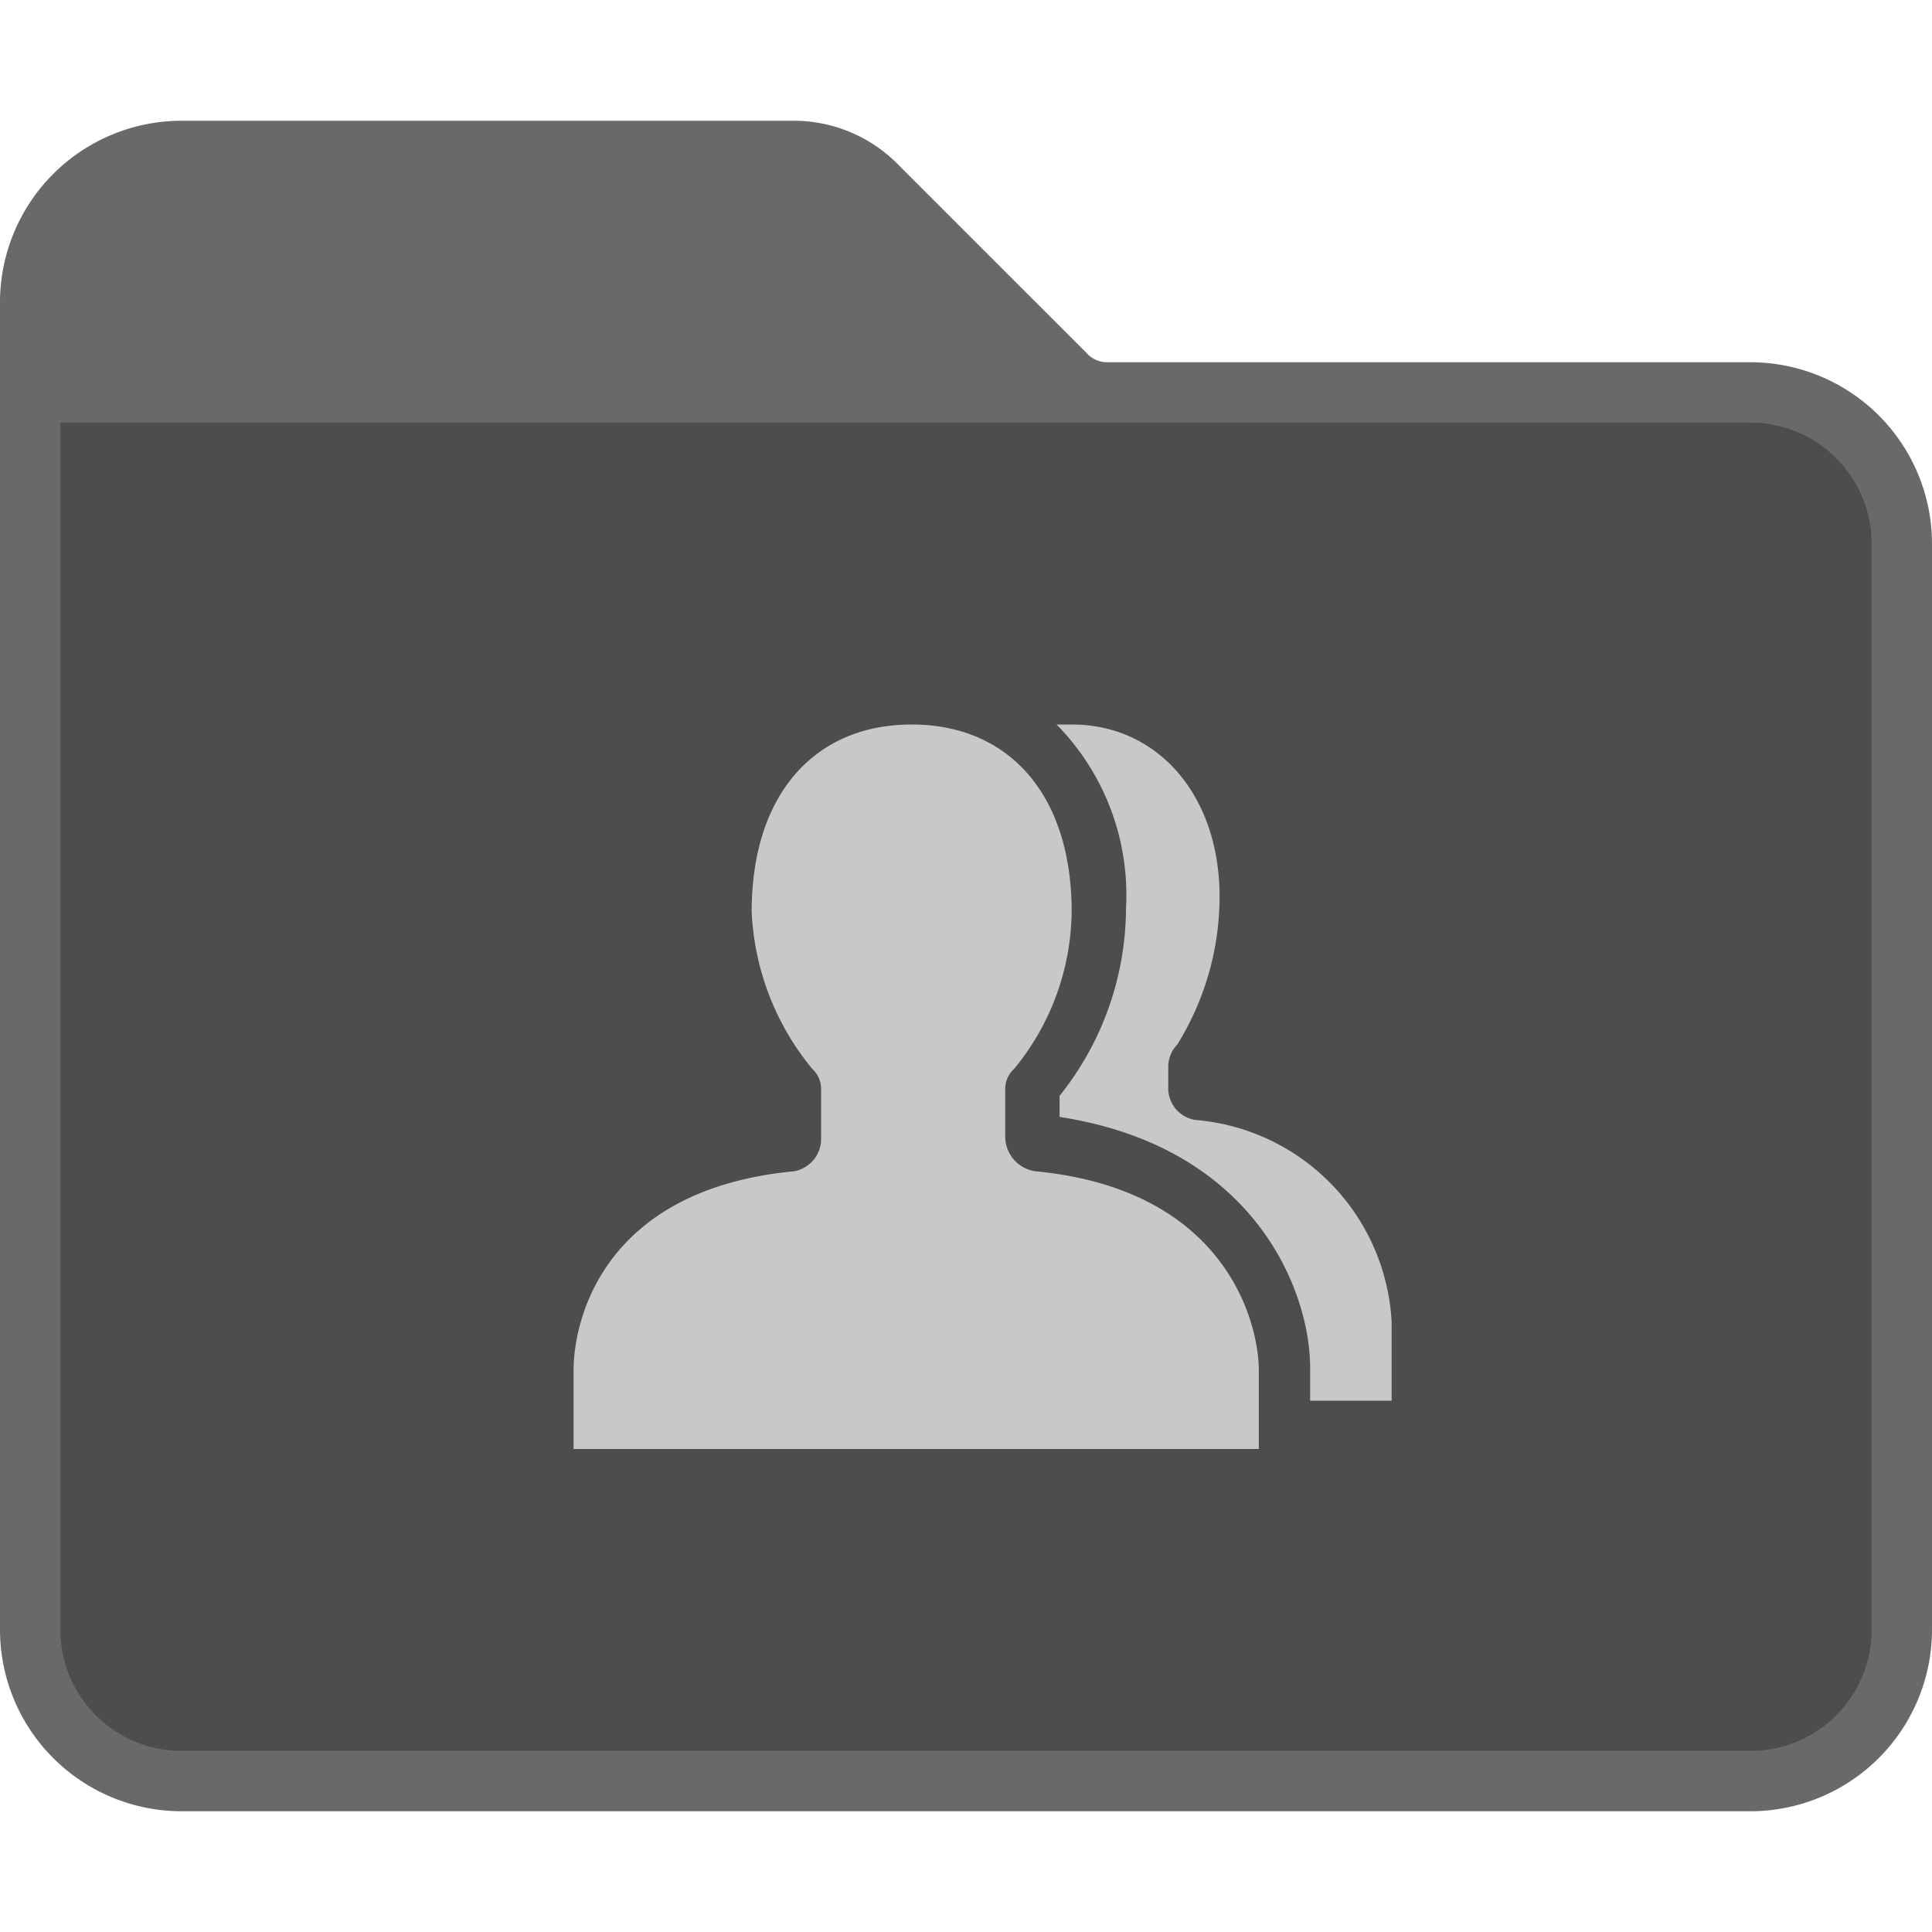 <svg xmlns="http://www.w3.org/2000/svg" xmlns:xlink="http://www.w3.org/1999/xlink" width="64" height="64" viewBox="0 0 64 64">
  <defs>
    <clipPath id="clip-folder_shared-dark">
      <rect width="64" height="64"/>
    </clipPath>
  </defs>
  <g id="folder_shared-dark" clip-path="url(#clip-folder_shared-dark)">
    <g id="shared_folder" data-name="shared folder" transform="translate(-227 -234)">
      <path id="Path_3" data-name="Path 3" d="M6,59a4.951,4.951,0,0,1-5-5V10A4.951,4.951,0,0,1,6,5H26.2A3.631,3.631,0,0,1,29,6.2l6.2,6.2a1.974,1.974,0,0,0,1.4.6H58a4.951,4.951,0,0,1,5,5V54a4.951,4.951,0,0,1-5,5Z" transform="translate(227 234)" fill="#4d4d4d"/>
      <path id="Path_4" data-name="Path 4" d="M58,12H36.7a.908.908,0,0,1-.7-.3L29.8,5.5A4.852,4.852,0,0,0,26.3,4H6a6.018,6.018,0,0,0-6,6V54a6.018,6.018,0,0,0,6,6H58a6.018,6.018,0,0,0,6-6V18a6.018,6.018,0,0,0-6-6Zm4,42a4.012,4.012,0,0,1-4,4H6a4.012,4.012,0,0,1-4-4V14H58a4.012,4.012,0,0,1,4,4Z" transform="translate(227 234)" fill="#696969"/>
      <path id="Path_1" data-name="Path 1" d="M32.8,37.7V36.1a.908.908,0,0,1,.3-.7A8.317,8.317,0,0,0,35,30.2c0-3.9-2.1-6.2-5.3-6.2s-5.3,2.3-5.3,6.2a8.8,8.8,0,0,0,2,5.2.908.908,0,0,1,.3.7v1.6a1.088,1.088,0,0,1-.9,1.1c-6.3.6-7.3,4.9-7.3,6.6V48H41.2V45.4c0-1.6-1.1-6-7.4-6.6a1.164,1.164,0,0,1-1-1.1Z" transform="translate(227.5 234)" fill="#c8c8c8"/>
      <path id="Path_2" data-name="Path 2" d="M39.1,37.1a1.063,1.063,0,0,1-.9-1v-.8a1.08,1.08,0,0,1,.3-.7,9.311,9.311,0,0,0,1.4-4.9c0-3.3-2-5.7-4.9-5.7h-.5a8.053,8.053,0,0,1,2.3,6.1,9.983,9.983,0,0,1-2.2,6.2V37c6.5,1,8.3,5.8,8.3,8.3v1.1h2.7V43.8A7.093,7.093,0,0,0,39.1,37.1Z" transform="translate(227.5 234)" fill="#c8c8c8"/>
    </g>
  </g>
</svg>
